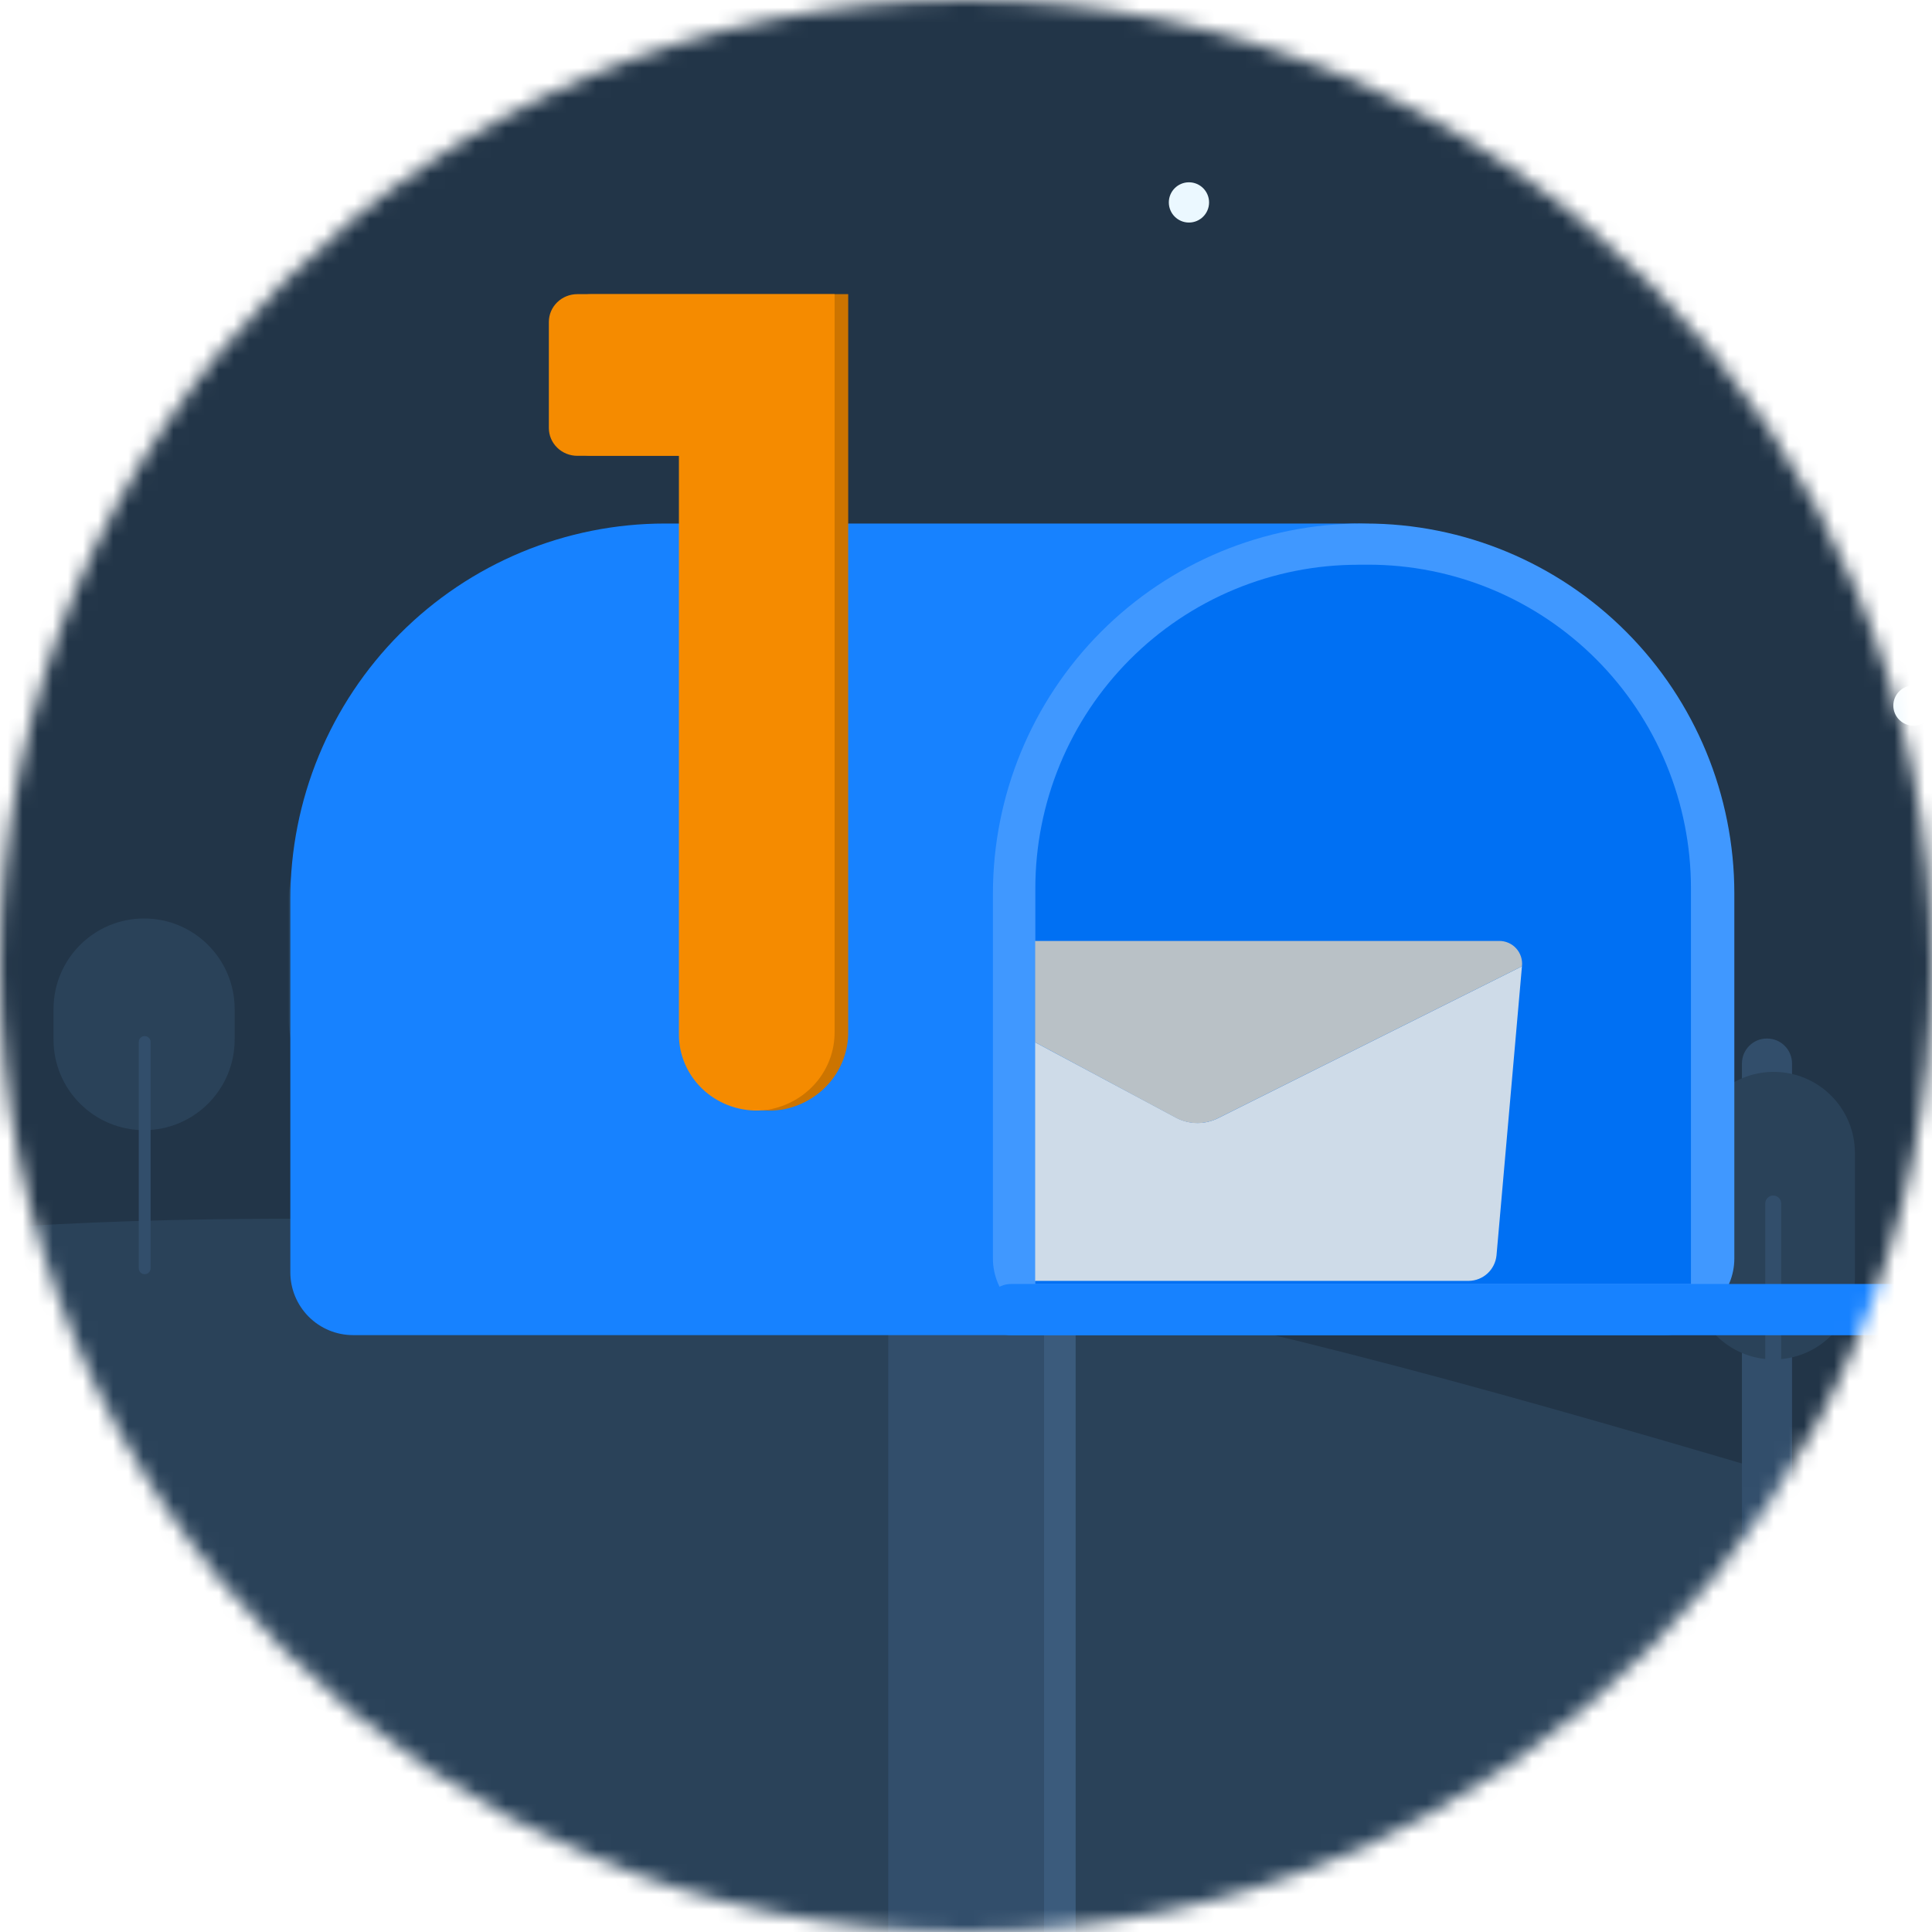 <svg width="128" height="128" viewBox="0 0 128 128" fill="none" xmlns="http://www.w3.org/2000/svg">
<mask id="mask0_2810_46799" style="mask-type:alpha" maskUnits="userSpaceOnUse" x="0" y="0" width="128" height="128">
<circle cx="64" cy="64" r="64" fill="#EBF8FF"/>
</mask>
<g mask="url(#mask0_2810_46799)">
<mask id="mask1_2810_46799" style="mask-type:alpha" maskUnits="userSpaceOnUse" x="-172" y="-20" width="321" height="201">
<path d="M133.984 -19.256H-157.109C-159.007 -19.258 -160.886 -18.885 -162.639 -18.16C-164.393 -17.436 -165.986 -16.372 -167.328 -15.031C-168.671 -13.69 -169.736 -12.098 -170.462 -10.345C-171.189 -8.592 -171.563 -6.713 -171.562 -4.816V166.291C-171.562 170.124 -170.04 173.8 -167.329 176.511C-164.619 179.221 -160.942 180.744 -157.109 180.744H133.984C137.817 180.744 141.494 179.221 144.204 176.511C146.915 173.8 148.438 170.124 148.438 166.291V-4.816C148.438 -6.713 148.064 -8.592 147.337 -10.345C146.611 -12.098 145.546 -13.69 144.203 -15.031C142.861 -16.372 141.268 -17.436 139.514 -18.16C137.761 -18.885 135.882 -19.258 133.984 -19.256Z" fill="#EBF8FF"/>
</mask>
<g mask="url(#mask1_2810_46799)">
<path d="M133.984 -19.256H-157.109C-159.007 -19.258 -160.886 -18.885 -162.639 -18.16C-164.393 -17.436 -165.986 -16.372 -167.328 -15.031C-168.671 -13.69 -169.736 -12.098 -170.462 -10.345C-171.189 -8.592 -171.563 -6.713 -171.562 -4.816V166.291C-171.562 170.124 -170.04 173.8 -167.329 176.511C-164.619 179.221 -160.942 180.744 -157.109 180.744H133.984C137.817 180.744 141.494 179.221 144.204 176.511C146.915 173.8 148.438 170.124 148.438 166.291V-4.816C148.438 -6.713 148.064 -8.592 147.337 -10.345C146.611 -12.098 145.546 -13.69 144.203 -15.031C142.861 -16.372 141.268 -17.436 139.514 -18.16C137.761 -18.885 135.882 -19.258 133.984 -19.256Z" fill="#223548"/>
<path d="M-194.562 128.784C-194.562 128.784 -112.241 100.221 -57.562 90.284C-29.849 85.247 -14.227 81.195 13.938 80.784C57.911 80.143 82.785 87.244 124.938 99.784C154.688 108.635 198.938 128.784 198.938 128.784L-192.562 129.784L-194.562 128.784Z" fill="#2A4259"/>
</g>
<ellipse cx="116.104" cy="9.411" rx="2.667" ry="2.667" fill="#EBF8FF"/>
<ellipse cx="78.771" cy="13.411" rx="1.333" ry="1.333" fill="#EBF8FF"/>
<ellipse cx="126.771" cy="46.745" rx="1.333" ry="1.333" fill="#EBF8FF"/>
<path d="M118.727 70.464C118.727 69.544 117.987 68.804 117.067 68.804C116.147 68.804 115.407 69.544 115.407 70.464V134.084C115.407 135.004 116.147 135.744 117.067 135.744C117.987 135.744 118.727 135.004 118.727 134.084V70.464Z" fill="#324E6B"/>
<path d="M24.517 54.015C21.544 54.015 19.135 56.424 19.135 59.394V67.686C19.135 70.658 21.544 73.065 24.514 73.065C27.486 73.065 29.893 70.656 29.893 67.686V59.394C29.896 56.424 27.486 54.015 24.517 54.015Z" fill="#2A4259"/>
<path d="M25.009 62.734C25.009 62.443 24.773 62.207 24.481 62.207C24.19 62.207 23.954 62.443 23.954 62.734V82.945C23.954 83.237 24.19 83.473 24.481 83.473C24.773 83.473 25.009 83.237 25.009 82.945V62.734Z" fill="#324E6B"/>
<path d="M117.517 71.015C114.544 71.015 112.135 73.424 112.135 76.394V84.686C112.135 87.658 114.544 90.065 117.514 90.065C120.486 90.065 122.893 87.656 122.893 84.686V76.394C122.896 73.424 120.486 71.015 117.517 71.015Z" fill="#2A4259"/>
<path d="M118.009 79.734C118.009 79.443 117.773 79.207 117.481 79.207C117.19 79.207 116.954 79.443 116.954 79.734V99.945C116.954 100.237 117.19 100.473 117.481 100.473C117.773 100.473 118.009 100.237 118.009 99.945V79.734Z" fill="#324E6B"/>
<path d="M9.546 60.852C6.232 60.852 3.546 63.539 3.546 66.853V68.875C3.546 72.188 6.232 74.875 9.546 74.875C12.859 74.875 15.546 72.188 15.546 68.875V66.853C15.546 63.539 12.859 60.852 9.546 60.852Z" fill="#2A4259"/>
<path d="M9.977 69.035C9.977 68.818 9.802 68.644 9.586 68.644C9.369 68.644 9.194 68.818 9.194 69.035V84.028C9.194 84.245 9.369 84.419 9.586 84.419C9.802 84.419 9.977 84.245 9.977 84.028V69.035Z" fill="#324E6B"/>
<path d="M58.85 87.588V176.385C58.85 178.685 60.037 180.552 61.508 180.552H69.166V87.588H58.85Z" fill="#324E6B"/>
<path d="M69.166 87.588V180.552C69.722 180.552 70.255 180.331 70.648 179.936C71.042 179.542 71.263 179.007 71.263 178.449V87.588H69.166Z" fill="#3B5B7C"/>
<path d="M44.056 34.685H89.555C96.149 34.685 102.474 37.313 107.137 41.991C111.8 46.669 114.42 53.014 114.42 59.629V84.288C114.42 85.393 113.982 86.453 113.203 87.235C112.424 88.016 111.367 88.455 110.266 88.455H23.389C22.288 88.455 21.231 88.016 20.452 87.235C19.673 86.453 19.235 85.393 19.235 84.288V59.595C19.234 56.324 19.875 53.085 21.122 50.063C22.369 47.041 24.197 44.295 26.502 41.982C28.807 39.669 31.544 37.834 34.556 36.582C37.568 35.33 40.796 34.685 44.056 34.685Z" fill="#1782FF"/>
<path d="M90.224 34.685H90.469C96.949 34.685 103.164 37.268 107.747 41.865C112.329 46.462 114.904 52.697 114.904 59.198V83.381C114.904 83.932 114.795 84.477 114.585 84.985C114.375 85.494 114.068 85.956 113.68 86.345C113.292 86.734 112.831 87.043 112.324 87.254C111.817 87.464 111.274 87.573 110.725 87.573H69.963C69.414 87.573 68.871 87.464 68.364 87.254C67.857 87.043 67.396 86.734 67.008 86.345C66.62 85.956 66.312 85.494 66.102 84.985C65.892 84.477 65.784 83.932 65.784 83.381V59.198C65.784 52.697 68.359 46.462 72.941 41.865C77.523 37.268 83.739 34.685 90.219 34.685H90.224Z" fill="#4098FF"/>
<path d="M89.96 37.412H90.654C93.461 37.412 96.24 37.967 98.834 39.044C101.427 40.122 103.784 41.702 105.769 43.693C107.754 45.684 109.328 48.048 110.402 50.649C111.477 53.251 112.03 56.039 112.03 58.855V85.064H68.594V58.86C68.594 56.044 69.147 53.256 70.221 50.654C71.295 48.053 72.87 45.689 74.855 43.698C76.84 41.706 79.196 40.127 81.789 39.049C84.383 37.972 87.162 37.417 89.969 37.417L89.96 37.412Z" fill="#0070F3"/>
<path d="M142.545 85.067H66.987C66.053 85.067 65.296 85.827 65.296 86.764V86.769C65.296 87.705 66.053 88.465 66.987 88.465H142.545C143.479 88.465 144.236 87.705 144.236 86.769V86.764C144.236 85.827 143.479 85.067 142.545 85.067Z" fill="#1782FF"/>
<path d="M99.147 83.175L100.833 64.022L80.738 74.062C80.306 74.284 79.828 74.4 79.343 74.4C78.858 74.4 78.379 74.284 77.948 74.062L68.579 69.056V84.862H97.315C97.773 84.854 98.213 84.679 98.551 84.368C98.888 84.057 99.101 83.633 99.147 83.175Z" fill="#CEDBE8"/>
<path d="M80.738 74.062L100.833 64.022C100.858 63.807 100.836 63.59 100.77 63.385C100.704 63.18 100.595 62.991 100.45 62.832C100.305 62.673 100.128 62.546 99.93 62.462C99.732 62.377 99.519 62.335 99.304 62.34H68.579V69.056L77.943 74.077C78.376 74.297 78.856 74.411 79.342 74.409C79.828 74.406 80.307 74.287 80.738 74.062Z" fill="#B9C1C6"/>
<path d="M56.19 19.488H39.151C38.65 19.488 38.171 19.682 37.817 20.028C37.463 20.373 37.265 20.841 37.265 21.33V28.357C37.265 28.846 37.463 29.314 37.817 29.659C38.171 30.005 38.65 30.199 39.151 30.199H45.881V31.102V68.544C45.882 69.212 46.018 69.873 46.283 70.489C46.548 71.104 46.935 71.663 47.423 72.131C47.91 72.599 48.489 72.968 49.124 73.216C49.759 73.465 50.438 73.587 51.122 73.576C51.35 73.569 51.578 73.549 51.803 73.517C53.042 73.303 54.163 72.668 54.967 71.724C55.771 70.78 56.206 69.588 56.196 68.36V19.503L56.19 19.488Z" fill="#CC7400"/>
<path d="M55.289 19.488H38.249C37.749 19.488 37.269 19.682 36.916 20.028C36.562 20.373 36.363 20.841 36.363 21.33V28.357C36.363 28.846 36.562 29.314 36.916 29.659C37.269 30.005 37.749 30.199 38.249 30.199H44.98V31.102V68.544C44.98 69.212 45.117 69.873 45.382 70.489C45.646 71.104 46.034 71.663 46.522 72.131C47.009 72.599 47.587 72.968 48.222 73.216C48.858 73.465 49.537 73.587 50.221 73.576C50.449 73.569 50.676 73.549 50.902 73.517C52.141 73.303 53.261 72.668 54.065 71.724C54.87 70.78 55.305 69.588 55.294 68.36V19.503L55.289 19.488Z" fill="#F58B00"/>
</g>
</svg>
